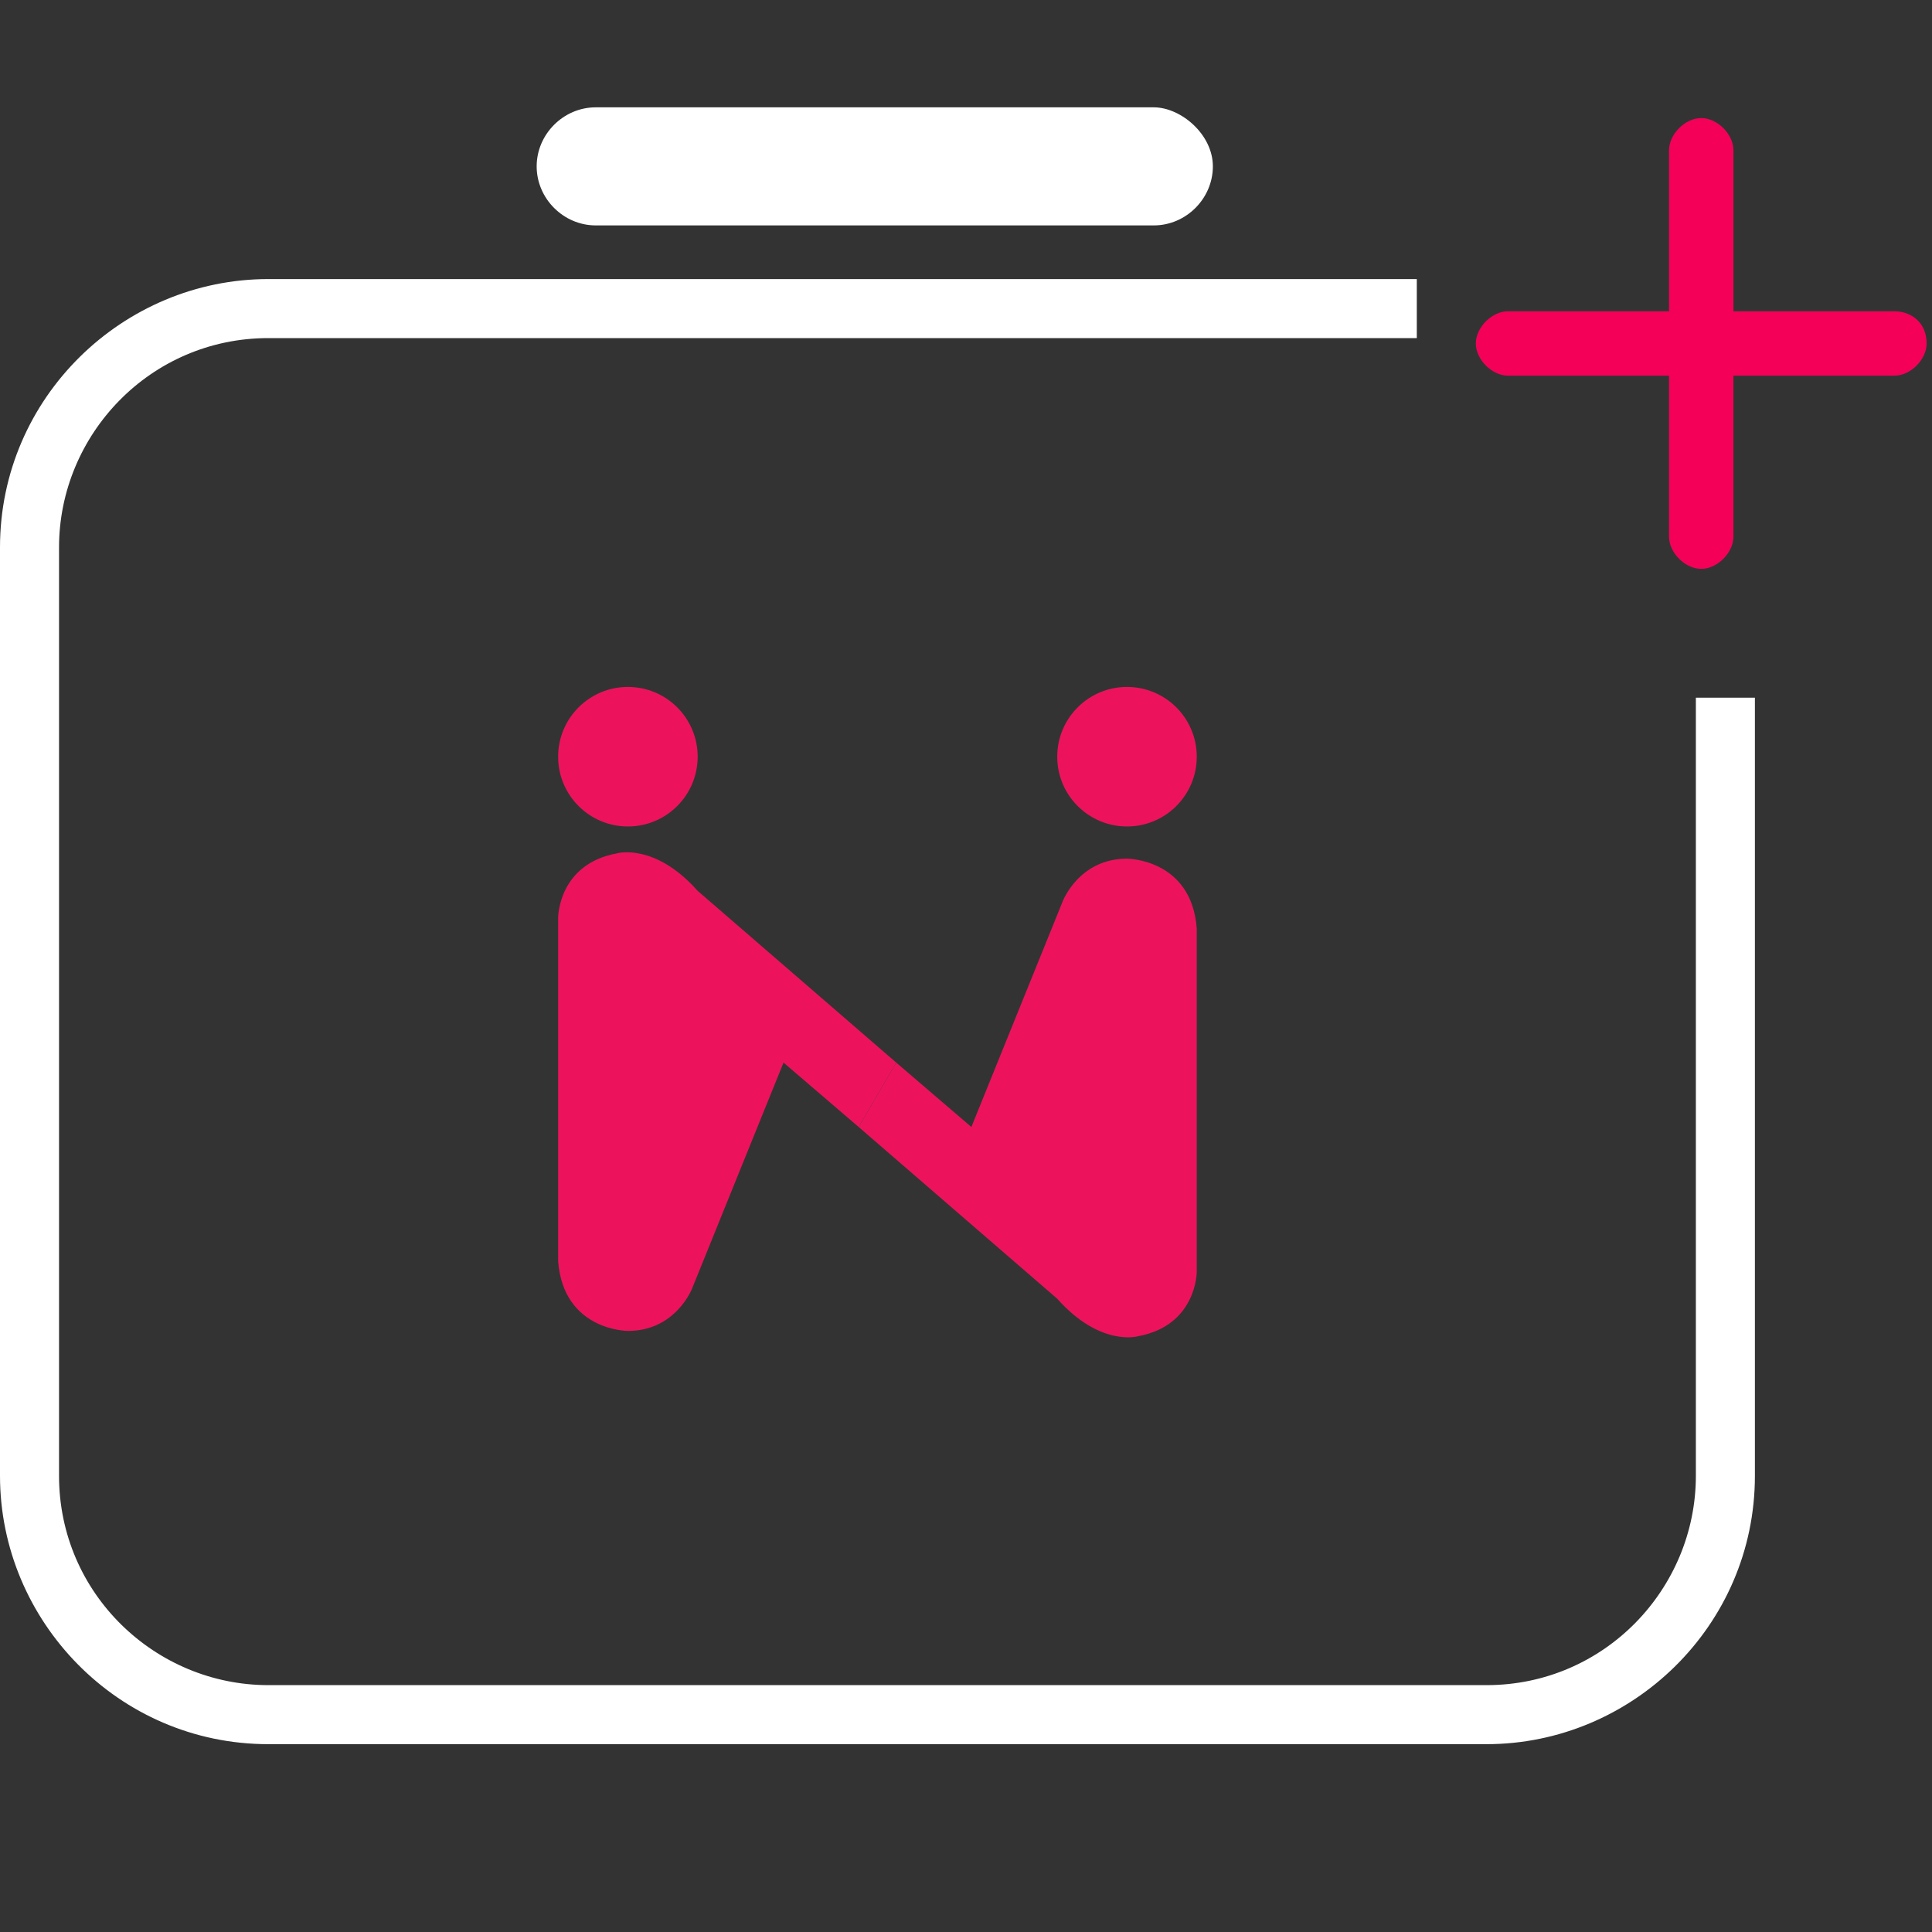 <?xml version="1.0" encoding="utf-8"?>
<!-- Generator: Adobe Illustrator 21.1.0, SVG Export Plug-In . SVG Version: 6.00 Build 0)  -->
<svg version="1.1" id="Layer_1" xmlns="http://www.w3.org/2000/svg" xmlns:xlink="http://www.w3.org/1999/xlink" x="0px" y="0px"
	 viewBox="0 0 36 36" style="enable-background:new 0 0 36 36;" xml:space="preserve">
<rect x="0" y="0" width="36" height="36" fill="#333333" stroke="none"/>
<style type="text/css">
	.st0{fill:#EC135C;}
	.st1{fill:none;}
	.st2{fill:#FFFFFF;}
	.st3{fill:#F40058;}
</style>
<g>
	<g>
		<g id="XMLID_40_">
			<g>
				<path class="st0" d="M16.7,19.8L16,21l-1.4-1.2L12.9,24c0,0-0.3,0.8-1.2,0.8c0,0-1.2,0-1.3-1.3v-6.4c0,0,0-1,1.1-1.2
					c0,0,0.7-0.2,1.5,0.7L16.7,19.8z"/>
			</g>
		</g>
		<g id="XMLID_39_">
			<g>
				<path class="st0" d="M16,21l0.7-1.2l1.4,1.2l1.7-4.2c0,0,0.3-0.8,1.2-0.8c0,0,1.2,0,1.3,1.3v6.4c0,0,0,1-1.1,1.2
					c0,0-0.7,0.2-1.5-0.7L16,21z"/>
			</g>
		</g>
	</g>
</g>
<g>
	<path class="st1" d="M1.1,10.2v17.3c0,2.1,1.7,3.9,3.9,3.9h22.7c2.1,0,3.9-1.7,3.9-3.9V13h-5.2V6.3H5C2.8,6.3,1.1,8.1,1.1,10.2z
		 M21,12.9c0.7,0,1.3,0.6,1.3,1.3s-0.6,1.3-1.3,1.3c-0.7,0-1.3-0.6-1.3-1.3C19.7,13.4,20.3,12.9,21,12.9z M11.7,12.9
		c0.7,0,1.3,0.6,1.3,1.3s-0.6,1.3-1.3,1.3s-1.3-0.6-1.3-1.3C10.4,13.4,11,12.9,11.7,12.9z"/>
	<path class="st2" d="M31.6,27.5c0,2.1-1.7,3.9-3.9,3.9H5c-2.1,0-3.9-1.7-3.9-3.9V10.2c0-2.1,1.7-3.9,3.9-3.9h21.4V5.2H5
		c-2.7,0-5,2.2-5,5v17.3c0,2.7,2.2,5,5,5h22.7c2.7,0,5-2.2,5-5V13h-1.1V27.5z"/>
	<path class="st2" d="M11.1,4.2h10.4c0.6,0,1.1-0.5,1.1-1.1S22,2,21.5,2H11.1C10.5,2,10,2.5,10,3.1S10.5,4.2,11.1,4.2z"/>
	<circle class="st0" cx="11.7" cy="14.1" r="1.3"/>
	<circle class="st0" cx="21" cy="14.1" r="1.3"/>
</g>
<path class="st3" d="M35.3,5.8h-3v-3c0-0.3-0.3-0.6-0.6-0.6s-0.6,0.3-0.6,0.6v3h-3c-0.3,0-0.6,0.3-0.6,0.6c0,0.3,0.3,0.6,0.6,0.6h3
	v3c0,0.3,0.3,0.6,0.6,0.6s0.6-0.3,0.6-0.6V7h3c0.3,0,0.6-0.3,0.6-0.6C35.9,6,35.6,5.8,35.3,5.8z"/>
</svg>

